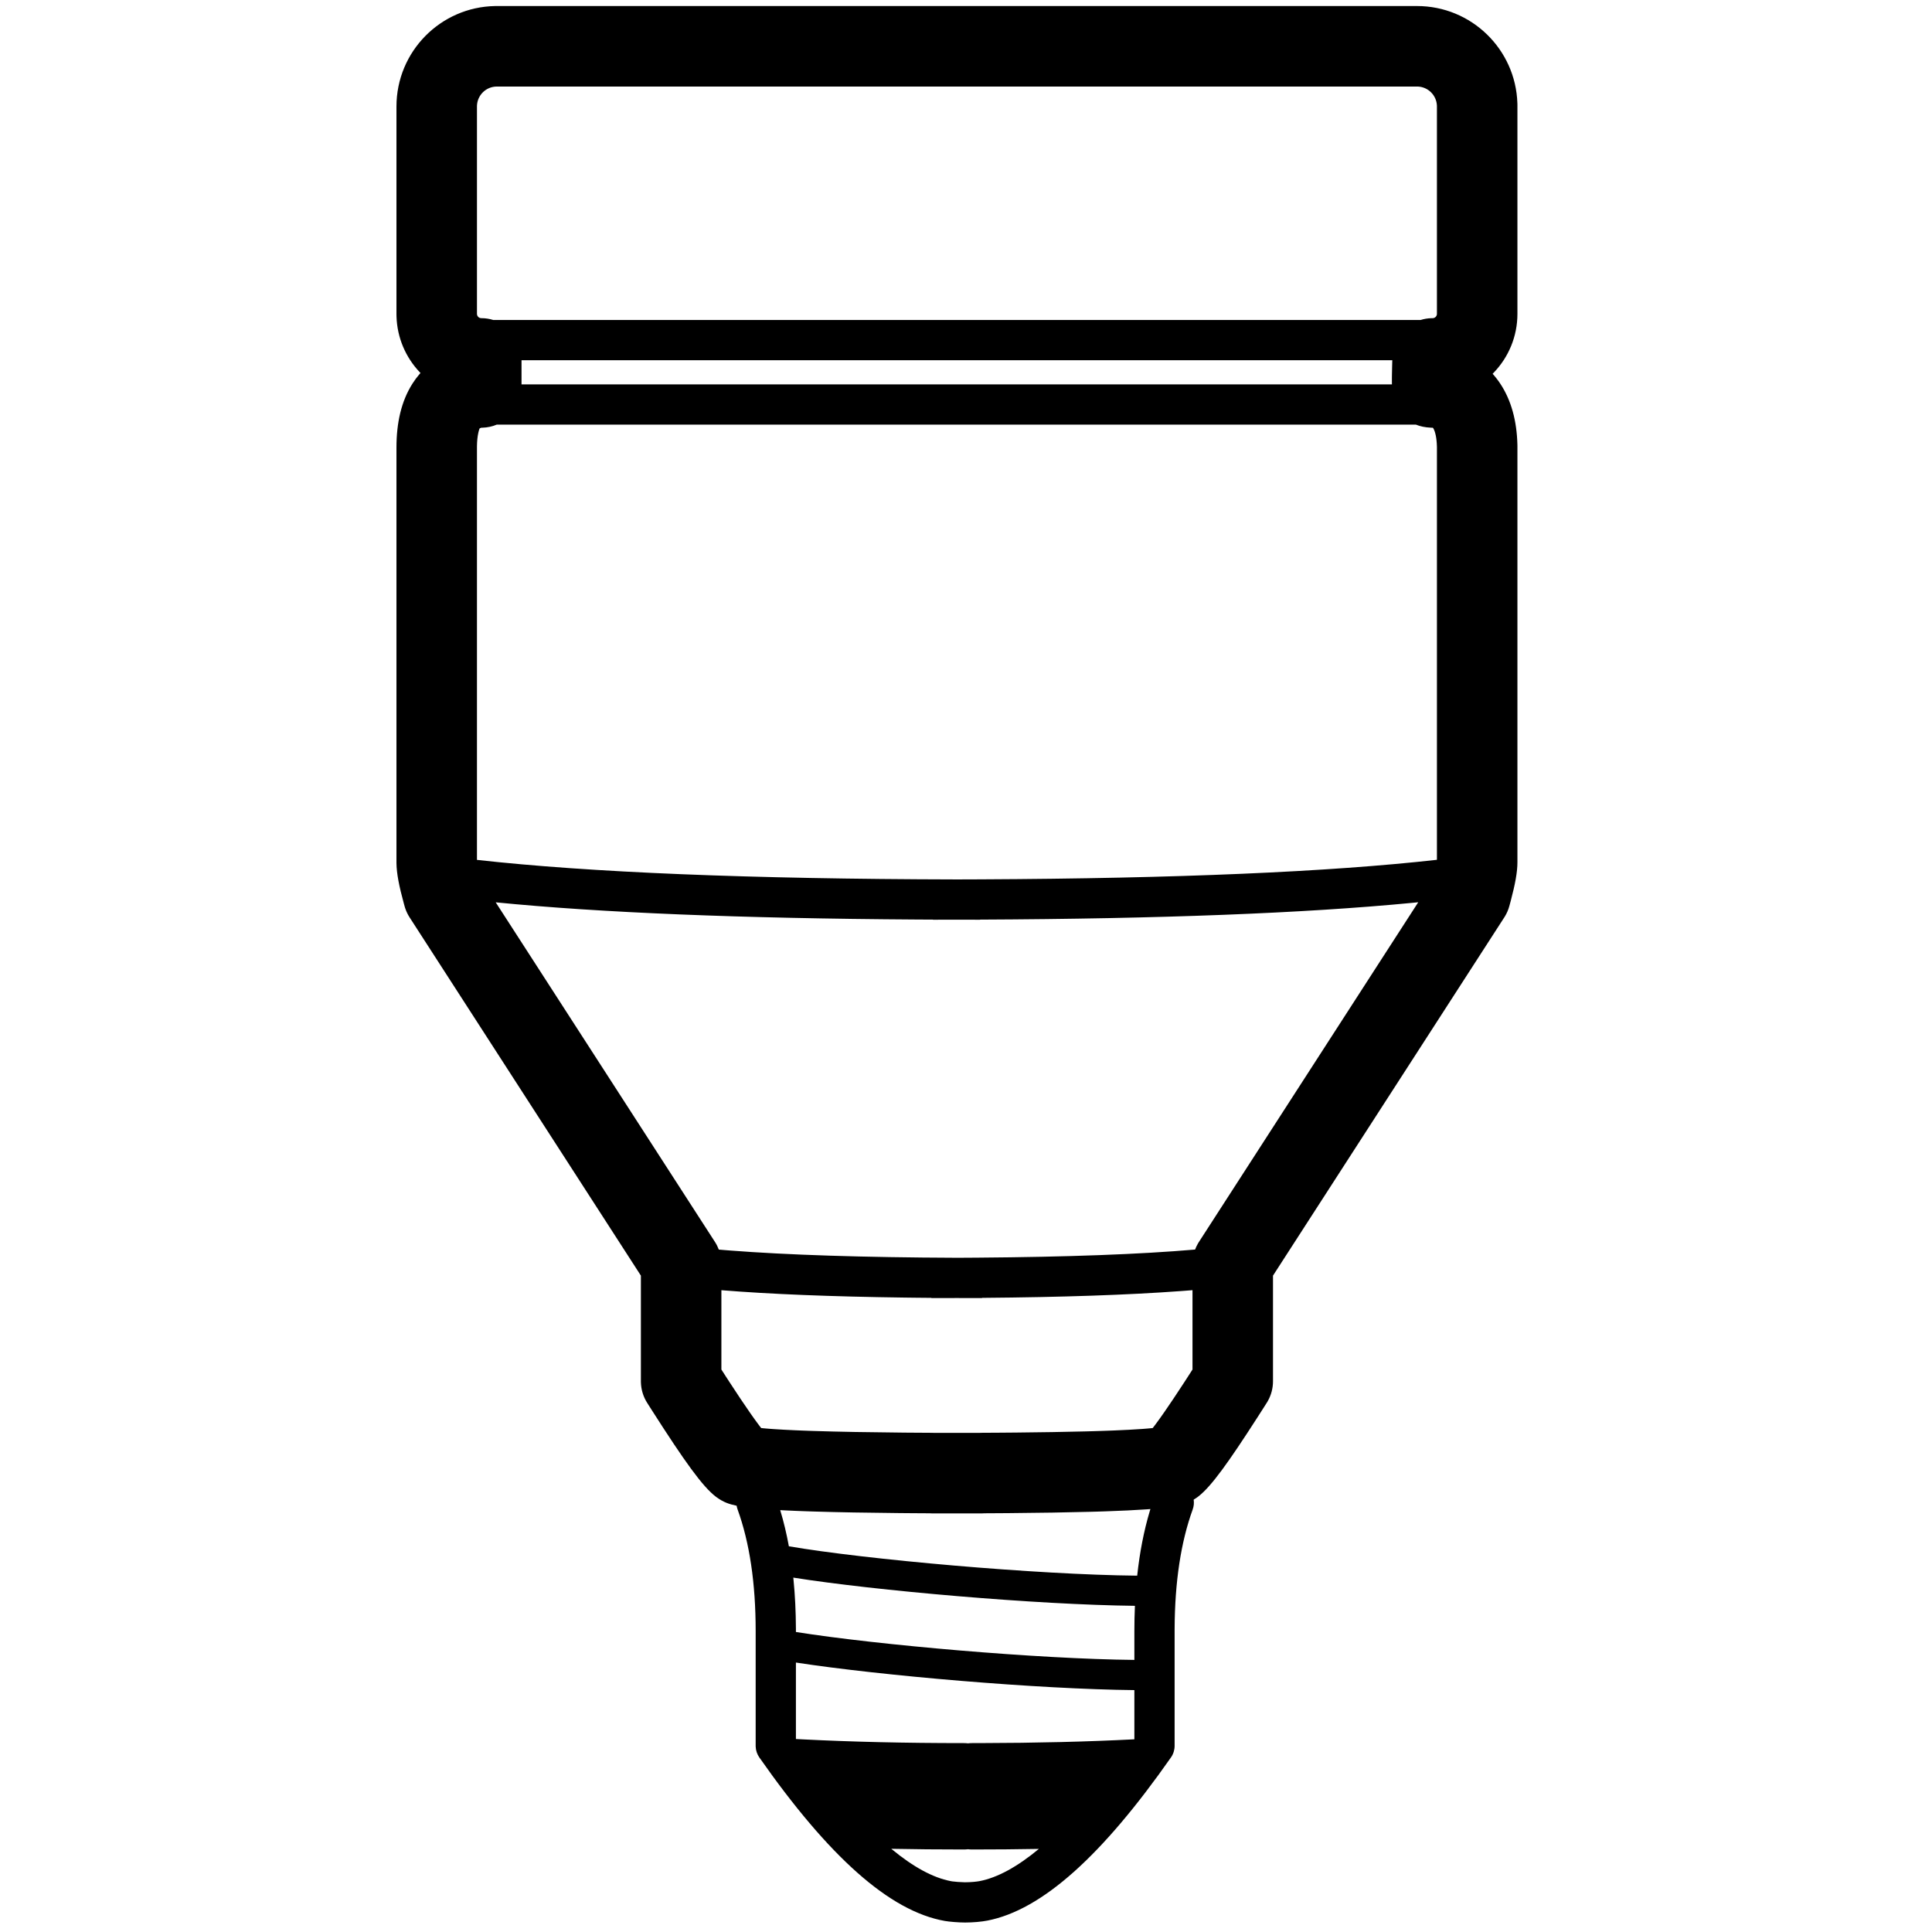 <?xml version="1.0" encoding="UTF-8"?>
<svg width="960px" height="960px" viewBox="0 0 960 960" version="1.1" xmlns="http://www.w3.org/2000/svg" xmlns:xlink="http://www.w3.org/1999/xlink">
    <!-- Generator: Sketch 60.1 (88133) - https://sketch.com -->
    <title>A60</title>
    <desc>Created with Sketch.</desc>
    <g id="A60" stroke="none" stroke-width="1" fill="none" fill-rule="evenodd">
        <path d="M704.109,3 C731.085,3 753.105,24.433 753.98,51.272 L754,52.087 L754,155.938 C754,167.247 749.544,177.529 742.284,185.106 L741.906,185.496 L741.672,185.728 L742.203,186.328 C742.999,187.246 743.76,188.206 744.483,189.207 L745.018,189.965 L745.324,190.415 C751.012,198.892 753.692,209.295 753.985,220.858 L754,221.583 L754,428.459 C754,433.322 752.879,439.35 750.672,447.667 L750.314,449 L749.957,450.305 C749.466,452.083 748.731,453.784 747.775,455.359 L747.481,455.828 L632.545,633.85 L632.545,686.345 C632.545,689.835 631.633,693.257 629.905,696.276 L629.665,696.686 L629.414,697.09 L627.089,700.74 L624.709,704.453 C610.283,726.885 601.955,738.424 595.689,743.396 L595.287,743.708 L594.883,744.008 C594.283,744.442 593.701,744.831 593.126,745.181 C593.365,746.773 593.223,748.446 592.635,750.066 C586.782,766.214 583.763,785.972 583.664,809.335 L583.662,810.526 L583.662,867.51 C583.662,869.561 583.031,871.563 581.854,873.244 C547.795,921.901 517.843,949.052 490.616,954.336 C487.833,954.876 483.651,955.289 479.574,955.289 C476.234,955.289 471.667,954.895 469.493,954.513 C442.001,949.687 411.746,922.46 377.295,873.244 C376.188,871.662 375.563,869.796 375.494,867.871 L375.487,867.51 L375.487,810.526 C375.487,786.643 372.467,766.488 366.514,750.066 C366.288,749.444 366.128,748.815 366.03,748.185 C362.222,747.407 359.427,746.403 356.117,744.008 L355.714,743.709 C349.088,738.678 340.143,726.144 323.94,700.786 L321.583,697.085 C319.625,694.009 318.547,690.459 318.46,686.82 L318.455,686.345 L318.454,633.85 L203.519,455.828 C202.629,454.451 201.914,452.97 201.386,451.42 L201.218,450.901 L201.063,450.377 L200.688,449.026 C198.31,440.366 197.063,434.005 197,428.853 L197,222.406 C197,210.114 199.378,199.297 205.053,190.463 C206.024,188.951 207.076,187.527 208.205,186.193 L208.693,185.628 L208.945,185.343 L208.511,184.89 C201.648,177.627 197.339,167.924 197.019,157.219 L197.006,156.635 L197,155.938 L197,52.911 C197,25.625 218.889,3.447 246.066,3 L704.109,3 Z M442.876,918.661 L443.119,918.862 C453.856,927.74 463.626,933.009 472.327,934.699 L472.951,934.814 L473.242,934.86 C474.461,935.032 477.302,935.268 479.307,935.288 L479.574,935.289 C482.353,935.289 485.261,935.002 486.806,934.702 C495.563,933.003 505.398,927.683 516.207,918.714 C505.536,918.905 494.492,919 483.077,919 C482.351,919 481.646,918.958 480.962,918.877 C480.279,918.958 479.574,919 478.849,919 C466.418,919 454.427,918.887 442.876,918.661 Z M395.485,826.109 L395.487,864.103 L399.014,864.288 C423.228,865.52 449.84,866.136 478.849,866.136 C479.574,866.136 480.279,866.178 480.964,866.259 C481.646,866.178 482.351,866.136 483.077,866.136 L487.137,866.132 C514.871,866.076 540.379,865.449 563.663,864.25 L563.663,839.804 C516.135,839.343 437.861,832.621 395.485,826.109 Z M394.184,783.906 L394.289,784.901 C395.051,792.625 395.448,800.74 395.485,809.247 L395.487,810.526 L395.487,810.928 C436.464,817.428 516.006,824.33 563.664,824.803 L563.662,810.526 C563.662,806.228 563.753,802.028 563.936,797.927 C515.218,797.396 434.556,790.338 394.184,783.906 Z M571.63,749.842 L570.833,749.905 L569.568,749.996 C563.99,750.385 557.186,750.709 549.229,750.977 L545.258,751.104 L541.781,751.203 C530.018,751.525 516.538,751.736 501.721,751.86 L497.613,751.892 L489.035,751.943 L488.65,751.966 L488.256,751.986 L487.862,752 L475.52,751.99 L463.532,752 C463.269,752 463.006,752 462.744,751.985 L462.35,751.966 L462.038,751.948 L453.657,751.898 L446.909,751.842 C430.947,751.695 416.697,751.446 404.62,751.07 L401.782,750.978 L399.086,750.883 L394.789,750.715 L391.401,750.565 L388.587,750.426 C388.282,750.41 387.979,750.394 387.68,750.378 C389.403,756.062 390.837,762.049 391.986,768.339 C429.76,774.859 515.279,782.483 565.064,782.939 C566.306,771.391 568.378,760.734 571.29,750.966 L571.63,749.842 Z M592.547,641.074 L589.694,641.301 L586.749,641.524 C560.638,643.452 527.735,644.575 488.001,644.9 L488,645 L481.957,644.995 L475.392,644.976 L475.392,644.976 L468.829,644.995 L462.786,645 L462.785,644.9 L455.431,644.83 L449.443,644.758 C412.853,644.271 382.535,643.051 358.454,641.092 L358.454,680.51 L360.515,683.714 L362.486,686.756 C366.344,692.686 369.701,697.701 372.546,701.787 L373.589,703.275 L374.51,704.573 L375.268,705.628 L376.338,707.093 C376.681,707.558 377.01,707.999 377.325,708.416 L377.635,708.824 L378.221,709.585 L379.411,709.705 L380.727,709.823 L382.703,709.983 L384.476,710.111 C387.53,710.321 391.083,710.515 395.093,710.691 L398.156,710.819 L401.388,710.94 L404.093,711.033 C416.611,711.444 431.811,711.71 449.002,711.859 L451.476,711.88 L462.975,711.954 C463.25,711.955 463.525,711.963 463.8,711.976 L464.212,711.999 L475.52,711.99 L486.731,711.999 L486.904,711.986 L487.19,711.971 L487.476,711.959 L488.048,711.948 L496.165,711.901 L504.968,711.83 C517.449,711.711 528.888,711.527 539.009,711.263 L543.222,711.146 L546.994,711.029 L550.302,710.915 L553.576,710.789 C558.89,710.574 563.483,710.33 567.275,710.058 L568.886,709.937 L570.41,709.811 L571.874,709.677 L572.778,709.585 L573.278,708.939 L573.84,708.197 L574.433,707.403 C574.838,706.857 575.264,706.276 575.709,705.66 L576.654,704.344 L577.649,702.937 L578.692,701.444 C581.417,697.521 584.603,692.762 588.235,687.185 L589.679,684.961 L592.547,680.51 L592.547,641.074 Z M704.715,448.324 L701.473,448.642 C648.146,453.783 576.682,456.546 487.003,456.948 L487,457 L479.772,456.995 L475.323,456.987 L470.877,456.995 L463.649,457 L463.647,456.948 L455.481,456.905 C368.022,456.365 298.323,453.523 246.31,448.362 L355.257,617.107 C356.034,618.31 356.675,619.588 357.175,620.915 L359.832,621.138 L362.544,621.354 C391.16,623.582 428.796,624.793 475.392,624.976 L479.838,624.955 L485.62,624.918 C530.539,624.586 566.628,623.241 593.833,620.896 C594.212,619.891 594.672,618.916 595.211,617.979 L595.487,617.514 L595.743,617.107 L704.715,448.324 Z M703.572,211 L246.821,211 C244.614,211.919 242.207,212.453 239.684,212.521 L239.118,212.527 C238.847,212.639 238.579,212.756 238.315,212.879 C238.148,213.291 237.978,213.813 237.818,214.446 L237.738,214.772 L237.672,215.063 C237.266,216.906 237.033,219.191 236.999,221.834 L236.999,427.271 C292.842,433.513 372.322,436.761 475.323,436.987 L481.488,436.97 L487.474,436.946 C584.811,436.497 660.353,433.251 714.003,427.231 L714.003,222.142 L713.993,221.799 C713.88,217.575 713.163,214.536 712.291,212.999 L712.201,212.845 L712.04,212.594 L711.879,212.527 L711.39,212.522 L710.934,212.506 C708.082,212.374 705.652,211.843 703.572,211 Z M691.822,179 L259.141,179 L259.141,190.999 L691.647,191.001 L691.634,190.263 L691.629,189.829 L691.626,188.908 L691.634,187.37 L691.65,186.072 C691.67,184.712 691.704,183.166 691.751,181.428 L691.822,179 Z M704.388,43 L246.891,43 C241.524,43 237.151,47.285 237,52.633 L237,155.938 C237,157.131 237.962,158.094 239.141,158.094 C241.222,158.094 243.228,158.411 245.114,159.001 L705.891,159.001 C707.559,158.479 709.32,158.171 711.141,158.106 L711.917,158.092 L712.052,158.086 C713.034,157.999 713.833,157.235 713.977,156.255 L713.995,156.09 L714,155.938 L714,52.675 L713.994,52.467 C713.77,47.379 709.714,43.296 704.664,43.012 L704.388,43 Z" id="Shape" fill="#000000" fill-rule="nonzero"></path>
    </g>
</svg>
